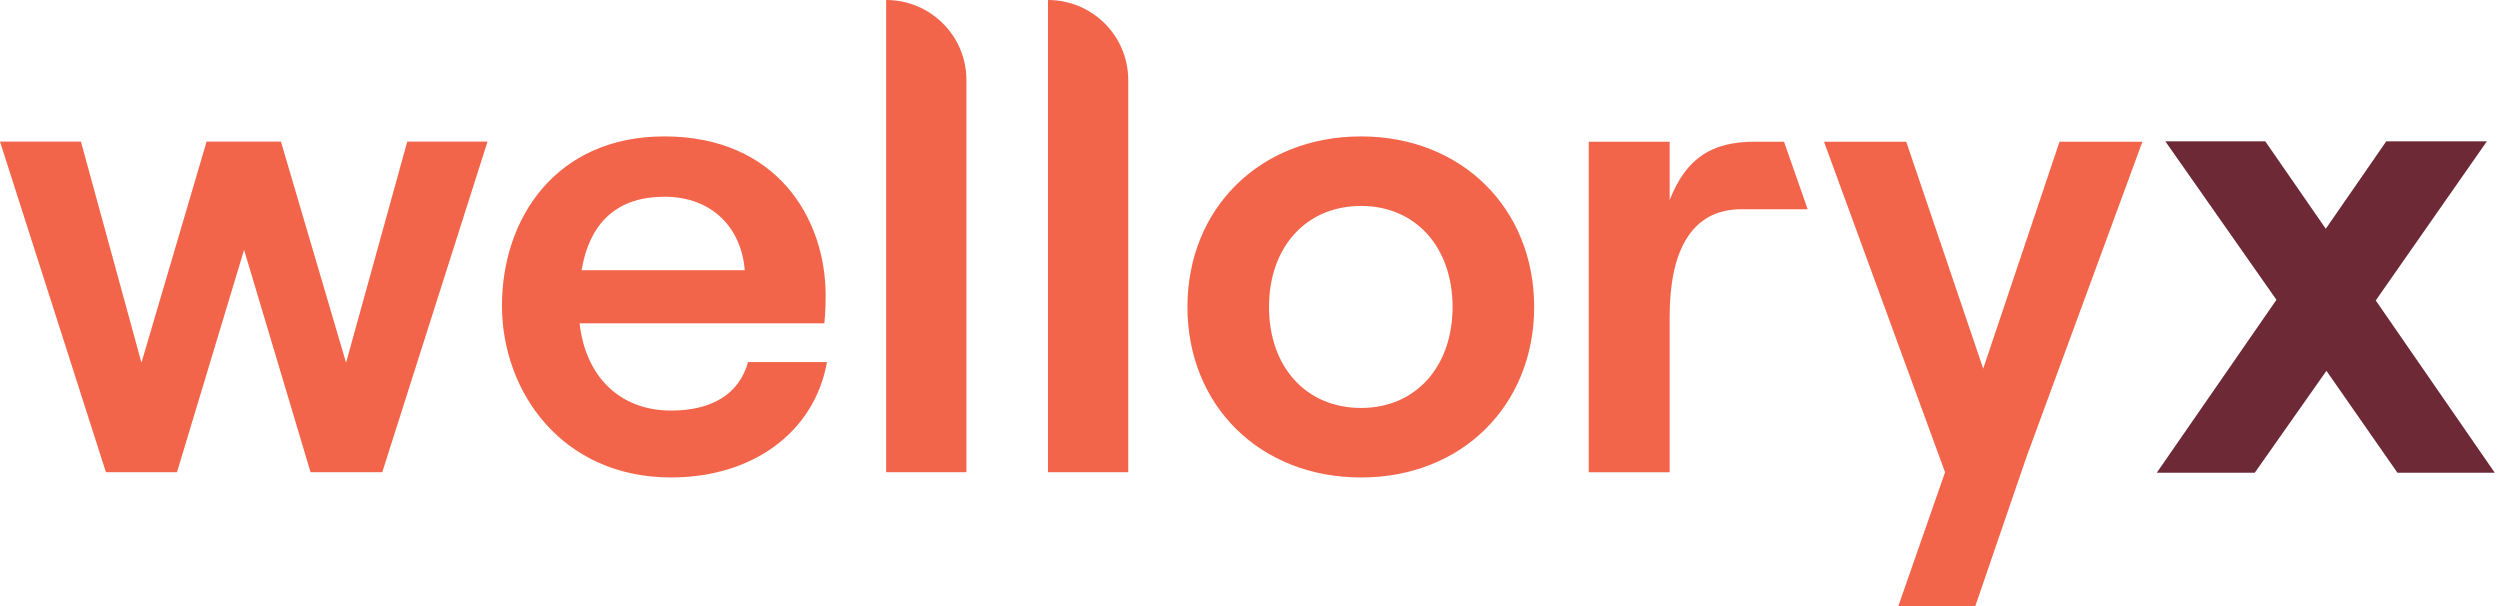 <svg width="231" height="56" viewBox="0 0 231 56" fill="none" xmlns="http://www.w3.org/2000/svg">
<path fill-rule="evenodd" clip-rule="evenodd" d="M89.297 7.393C89.297 3.31 85.977 0 81.881 0V43.634H89.297V7.393ZM62.005 44.117C69.544 44.117 75.258 39.936 76.412 33.452H69.118C68.327 36.361 65.834 37.936 62.005 37.936C57.263 37.936 54.102 34.785 53.555 29.876H76.169C76.231 29.27 76.292 28.361 76.292 27.331C76.292 20.059 71.671 12.604 61.397 12.604C51.366 12.604 46.381 20.179 46.381 28.24C46.381 36.239 51.974 44.117 62.005 44.117ZM68.814 24.967H53.737C54.527 20.361 57.203 18.179 61.397 18.179C65.834 18.179 68.51 21.088 68.814 24.967ZM37.63 13.087L31.976 33.51L25.958 13.087H19.088L13.07 33.51L7.478 13.087H0L9.787 43.631H16.353L22.553 23.087L28.694 43.631H35.32L45.046 13.087L37.63 13.087ZM96.833 0C100.929 0 104.249 3.31 104.249 7.393V43.634H96.833V0ZM109.719 28.361C109.719 19.271 116.406 12.604 125.768 12.604C135.07 12.604 141.757 19.271 141.757 28.361C141.757 37.452 135.07 44.118 125.768 44.118C116.406 44.118 109.719 37.452 109.719 28.361ZM134.218 28.362C134.218 22.848 130.814 19.03 125.768 19.03C120.661 19.03 117.257 22.848 117.257 28.362C117.257 33.877 120.661 37.695 125.768 37.695C130.814 37.695 134.218 33.877 134.218 28.362ZM160.904 19.335C156.162 19.335 154.277 23.396 154.277 29.214V43.637H146.801V13.094H154.277V18.487C155.798 14.609 158.168 13.094 162.12 13.094H164.843L167.03 19.335H160.904ZM182.52 56L187.262 42.183L197.96 13.094L190.3 13.094L183.249 34.061L176.136 13.094H168.537L179.723 43.637L175.407 56H182.52Z" fill="#F3654A"/>
<path d="M230.517 43.681H221.524L214.962 34.263L208.339 43.681H199.286L210.344 27.701L200.076 13.058H209.311L214.901 21.139L220.491 13.058H229.787L219.519 27.762L230.517 43.681Z" fill="#6D2936"/>
</svg>
